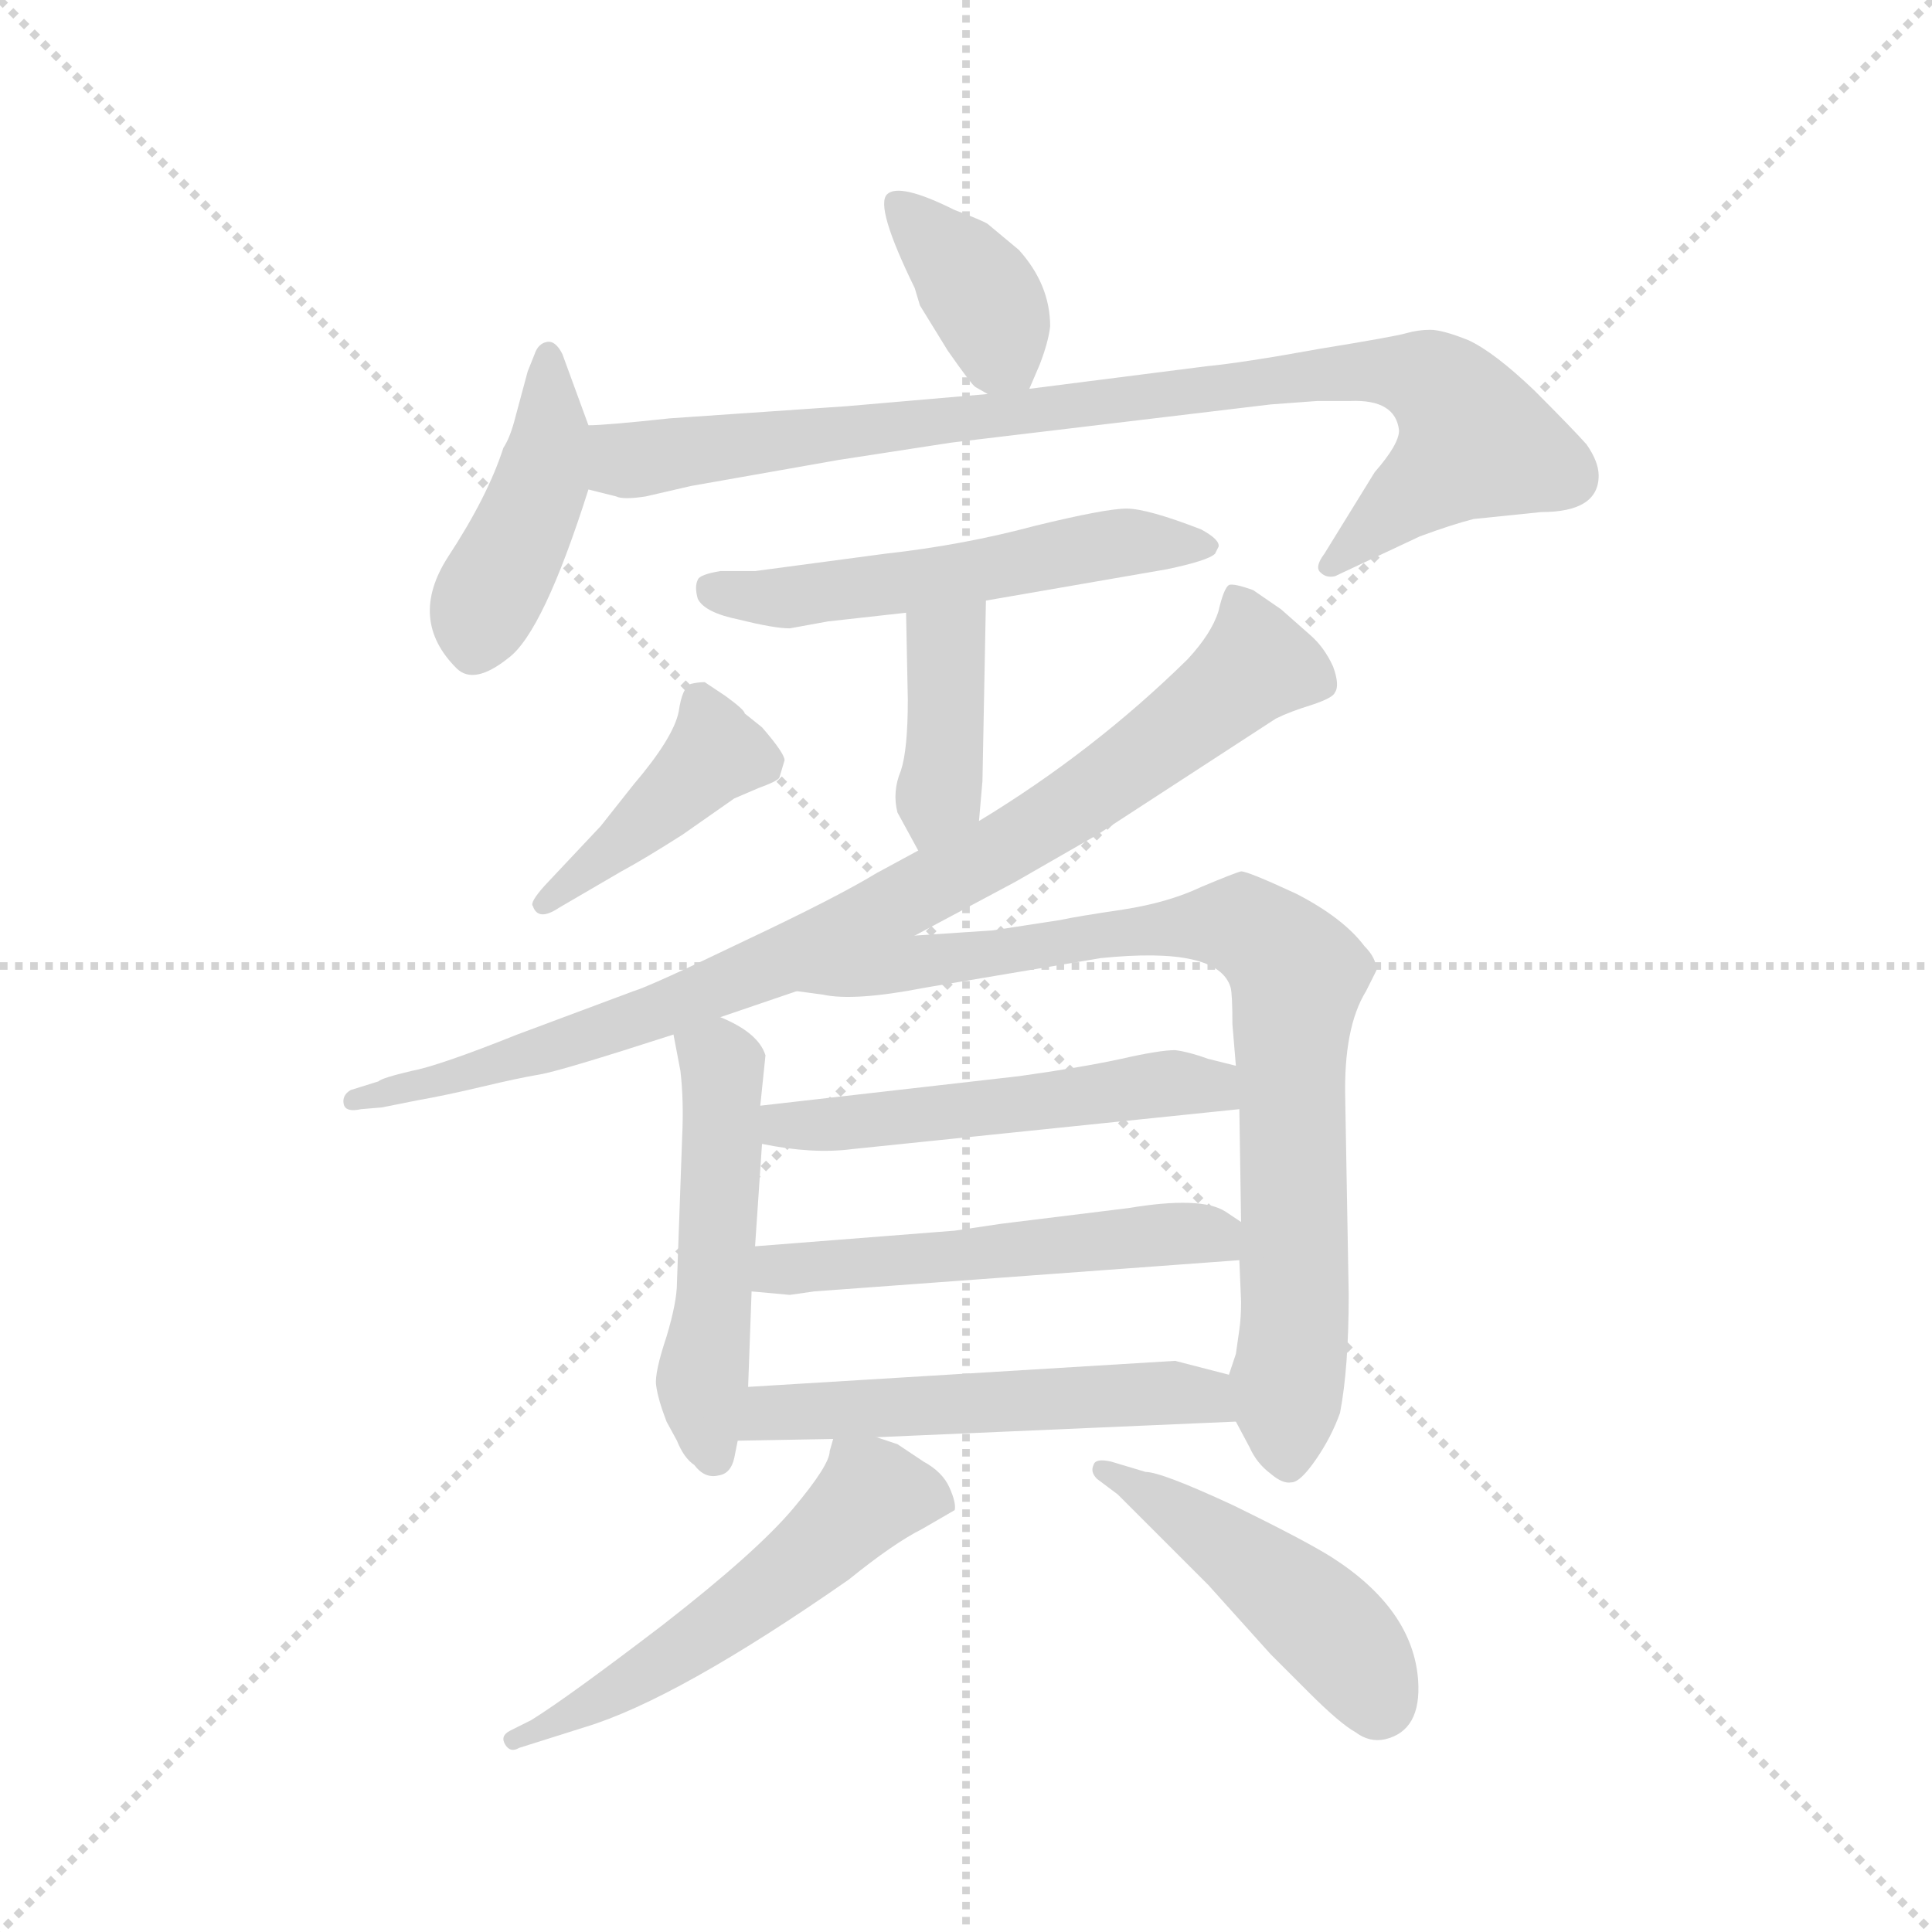 <svg version="1.1" viewBox="0 0 1024 1024" xmlns="http://www.w3.org/2000/svg">
  <g stroke="lightgray" stroke-dasharray="1,1" stroke-width="1" transform="scale(4, 4)">
    <line x1="0" y1="0" x2="256" y2="256"></line>
    <line x1="256" y1="0" x2="0" y2="256"></line>
    <line x1="128" y1="0" x2="128" y2="256"></line>
    <line x1="0" y1="128" x2="256" y2="128"></line>
  </g>
  <g transform="scale(0.92, -0.92) translate(60, -850)">
    <style type="text/css">
      
        @keyframes keyframes0 {
          from {
            stroke: blue;
            stroke-dashoffset: 375;
            stroke-width: 128;
          }
          55% {
            animation-timing-function: step-end;
            stroke: blue;
            stroke-dashoffset: 0;
            stroke-width: 128;
          }
          to {
            stroke: black;
            stroke-width: 1024;
          }
        }
        #make-me-a-hanzi-animation-0 {
          animation: keyframes0 0.555s both;
          animation-delay: 0s;
          animation-timing-function: linear;
        }
      
        @keyframes keyframes1 {
          from {
            stroke: blue;
            stroke-dashoffset: 426;
            stroke-width: 128;
          }
          58% {
            animation-timing-function: step-end;
            stroke: blue;
            stroke-dashoffset: 0;
            stroke-width: 128;
          }
          to {
            stroke: black;
            stroke-width: 1024;
          }
        }
        #make-me-a-hanzi-animation-1 {
          animation: keyframes1 0.597s both;
          animation-delay: 0.555s;
          animation-timing-function: linear;
        }
      
        @keyframes keyframes2 {
          from {
            stroke: blue;
            stroke-dashoffset: 897;
            stroke-width: 128;
          }
          74% {
            animation-timing-function: step-end;
            stroke: blue;
            stroke-dashoffset: 0;
            stroke-width: 128;
          }
          to {
            stroke: black;
            stroke-width: 1024;
          }
        }
        #make-me-a-hanzi-animation-2 {
          animation: keyframes2 0.98s both;
          animation-delay: 1.152s;
          animation-timing-function: linear;
        }
      
        @keyframes keyframes3 {
          from {
            stroke: blue;
            stroke-dashoffset: 541;
            stroke-width: 128;
          }
          64% {
            animation-timing-function: step-end;
            stroke: blue;
            stroke-dashoffset: 0;
            stroke-width: 128;
          }
          to {
            stroke: black;
            stroke-width: 1024;
          }
        }
        #make-me-a-hanzi-animation-3 {
          animation: keyframes3 0.69s both;
          animation-delay: 2.132s;
          animation-timing-function: linear;
        }
      
        @keyframes keyframes4 {
          from {
            stroke: blue;
            stroke-dashoffset: 391;
            stroke-width: 128;
          }
          56% {
            animation-timing-function: step-end;
            stroke: blue;
            stroke-dashoffset: 0;
            stroke-width: 128;
          }
          to {
            stroke: black;
            stroke-width: 1024;
          }
        }
        #make-me-a-hanzi-animation-4 {
          animation: keyframes4 0.568s both;
          animation-delay: 2.822s;
          animation-timing-function: linear;
        }
      
        @keyframes keyframes5 {
          from {
            stroke: blue;
            stroke-dashoffset: 415;
            stroke-width: 128;
          }
          57% {
            animation-timing-function: step-end;
            stroke: blue;
            stroke-dashoffset: 0;
            stroke-width: 128;
          }
          to {
            stroke: black;
            stroke-width: 1024;
          }
        }
        #make-me-a-hanzi-animation-5 {
          animation: keyframes5 0.588s both;
          animation-delay: 3.39s;
          animation-timing-function: linear;
        }
      
        @keyframes keyframes6 {
          from {
            stroke: blue;
            stroke-dashoffset: 879;
            stroke-width: 128;
          }
          74% {
            animation-timing-function: step-end;
            stroke: blue;
            stroke-dashoffset: 0;
            stroke-width: 128;
          }
          to {
            stroke: black;
            stroke-width: 1024;
          }
        }
        #make-me-a-hanzi-animation-6 {
          animation: keyframes6 0.965s both;
          animation-delay: 3.978s;
          animation-timing-function: linear;
        }
      
        @keyframes keyframes7 {
          from {
            stroke: blue;
            stroke-dashoffset: 504;
            stroke-width: 128;
          }
          62% {
            animation-timing-function: step-end;
            stroke: blue;
            stroke-dashoffset: 0;
            stroke-width: 128;
          }
          to {
            stroke: black;
            stroke-width: 1024;
          }
        }
        #make-me-a-hanzi-animation-7 {
          animation: keyframes7 0.66s both;
          animation-delay: 4.943s;
          animation-timing-function: linear;
        }
      
        @keyframes keyframes8 {
          from {
            stroke: blue;
            stroke-dashoffset: 833;
            stroke-width: 128;
          }
          73% {
            animation-timing-function: step-end;
            stroke: blue;
            stroke-dashoffset: 0;
            stroke-width: 128;
          }
          to {
            stroke: black;
            stroke-width: 1024;
          }
        }
        #make-me-a-hanzi-animation-8 {
          animation: keyframes8 0.928s both;
          animation-delay: 5.604s;
          animation-timing-function: linear;
        }
      
        @keyframes keyframes9 {
          from {
            stroke: blue;
            stroke-dashoffset: 523;
            stroke-width: 128;
          }
          63% {
            animation-timing-function: step-end;
            stroke: blue;
            stroke-dashoffset: 0;
            stroke-width: 128;
          }
          to {
            stroke: black;
            stroke-width: 1024;
          }
        }
        #make-me-a-hanzi-animation-9 {
          animation: keyframes9 0.676s both;
          animation-delay: 6.531s;
          animation-timing-function: linear;
        }
      
        @keyframes keyframes10 {
          from {
            stroke: blue;
            stroke-dashoffset: 530;
            stroke-width: 128;
          }
          63% {
            animation-timing-function: step-end;
            stroke: blue;
            stroke-dashoffset: 0;
            stroke-width: 128;
          }
          to {
            stroke: black;
            stroke-width: 1024;
          }
        }
        #make-me-a-hanzi-animation-10 {
          animation: keyframes10 0.681s both;
          animation-delay: 7.207s;
          animation-timing-function: linear;
        }
      
        @keyframes keyframes11 {
          from {
            stroke: blue;
            stroke-dashoffset: 534;
            stroke-width: 128;
          }
          63% {
            animation-timing-function: step-end;
            stroke: blue;
            stroke-dashoffset: 0;
            stroke-width: 128;
          }
          to {
            stroke: black;
            stroke-width: 1024;
          }
        }
        #make-me-a-hanzi-animation-11 {
          animation: keyframes11 0.685s both;
          animation-delay: 7.888s;
          animation-timing-function: linear;
        }
      
        @keyframes keyframes12 {
          from {
            stroke: blue;
            stroke-dashoffset: 546;
            stroke-width: 128;
          }
          64% {
            animation-timing-function: step-end;
            stroke: blue;
            stroke-dashoffset: 0;
            stroke-width: 128;
          }
          to {
            stroke: black;
            stroke-width: 1024;
          }
        }
        #make-me-a-hanzi-animation-12 {
          animation: keyframes12 0.694s both;
          animation-delay: 8.573s;
          animation-timing-function: linear;
        }
      
        @keyframes keyframes13 {
          from {
            stroke: blue;
            stroke-dashoffset: 467;
            stroke-width: 128;
          }
          60% {
            animation-timing-function: step-end;
            stroke: blue;
            stroke-dashoffset: 0;
            stroke-width: 128;
          }
          to {
            stroke: black;
            stroke-width: 1024;
          }
        }
        #make-me-a-hanzi-animation-13 {
          animation: keyframes13 0.63s both;
          animation-delay: 9.267s;
          animation-timing-function: linear;
        }
      
    </style>
    
      <path d="M 533 626 L 539 640 Q 544 653 545 662 Q 545 686 527 706 L 509 721 Q 506 723 490 729 Q 458 745 451 738 Q 444 731 467 684 L 470 674 L 486 648 Q 500 628 502 627 L 509 623 C 527 613 527 613 533 626 Z" fill="lightgray"></path>
    
      <path d="M 279 605 L 264 646 Q 260 654 255 653 Q 250 652 248 646 L 244 636 L 237 610 Q 234 598 230 592 Q 221 564 198 529 Q 175 493 203 465 Q 213 455 233 471 Q 253 486 279 568 C 285 588 285 588 279 605 Z" fill="lightgray"></path>
    
      <path d="M 746 602 Q 746 594 732 578 L 703 531 Q 697 523 701 520 Q 704 517 709 518 L 758 541 Q 777 548 789 551 L 828 555 Q 861 555 861 576 Q 861 584 854 594 Q 846 603 824 625 Q 801 647 786 654 Q 771 660 764 660 Q 757 660 750 658 Q 743 656 700 649 Q 656 641 635 639 L 533 626 L 509 623 L 428 616 L 326 609 Q 289 605 279 605 C 249 603 250 575 279 568 L 295 564 Q 299 562 312 564 L 338 570 L 423 585 L 488 595 L 672 617 L 699 619 L 718 619 Q 744 620 746 602 Z" fill="lightgray"></path>
    
      <path d="M 508 504 L 612 522 Q 636 527 640 531 L 642 535 Q 643 539 632 545 Q 601 557 589 557 Q 577 557 536 547 Q 495 536 450 531 L 375 521 L 355 521 Q 343 519 342 516 Q 340 512 342 505 Q 346 497 366 493 Q 386 488 395 488 L 417 492 L 462 497 L 508 504 Z" fill="lightgray"></path>
    
      <path d="M 504 377 L 506 400 L 508 504 C 509 534 461 527 462 497 L 463 447 Q 463 418 459 406 Q 454 394 457 382 L 469 360 C 483 334 501 347 504 377 Z" fill="lightgray"></path>
    
      <path d="M 262 327 L 298 348 Q 311 355 333 369 L 363 390 L 377 396 Q 388 400 389 402 L 392 412 Q 392 416 379 431 L 369 439 Q 369 441 358 449 L 346 457 Q 342 457 338 456 Q 333 454 331 440 Q 328 425 305 398 L 286 374 L 254 340 Q 245 330 247 328 Q 250 319 262 327 Z" fill="lightgray"></path>
    
      <path d="M 467 311 L 525 342 L 572 369 L 675 436 Q 683 440 696 444 Q 708 448 709 451 Q 712 455 708 466 Q 703 477 695 484 L 678 499 L 662 510 Q 651 514 648 513 Q 645 511 642 498 Q 638 485 624 470 Q 570 417 504 377 L 469 360 L 445 347 Q 422 333 369 308 Q 315 282 305 279 L 238 254 Q 193 236 177 233 Q 160 229 158 227 L 142 222 Q 137 219 138 214 Q 139 209 148 211 L 160 212 L 180 216 Q 197 219 218 224 Q 239 229 251 231 Q 263 233 328 254 L 355 264 L 399 279 L 467 311 Z" fill="lightgray"></path>
    
      <path d="M 328 254 L 332 233 Q 334 216 333 195 L 330 111 Q 330 100 324 80 Q 317 59 318 52 Q 319 44 324 31 L 330 20 Q 334 10 340 6 Q 346 -2 354 0 Q 361 1 363 10 L 365 20 L 371 51 L 373 106 L 375 132 L 379 191 L 378 213 L 381 242 Q 377 255 355 264 C 328 277 323 279 328 254 Z" fill="lightgray"></path>
    
      <path d="M 512 314 L 467 311 C 437 309 369 283 399 279 L 414 277 Q 432 273 473 281 L 574 298 Q 642 305 649 281 Q 650 277 650 260 L 652 236 L 654 211 L 655 146 L 654 124 L 655 100 Q 655 91 654 84 L 652 70 L 648 58 C 644 45 644 45 652 31 L 660 16 Q 664 7 672 1 Q 679 -5 684 -4 Q 689 -4 698 9 Q 707 22 712 36 Q 717 62 717 104 L 715 217 Q 714 258 727 279 L 733 291 Q 733 298 726 305 Q 714 321 687 335 Q 659 348 655 348 Q 651 347 632 339 Q 613 330 587 326 Q 560 322 551 320 L 512 314 Z" fill="lightgray"></path>
    
      <path d="M 652 236 L 636 240 Q 625 244 617 245 Q 608 245 586 240 Q 563 235 527 230 L 378 213 C 348 210 350 196 379 191 Q 408 185 431 188 L 654 211 C 684 214 681 229 652 236 Z" fill="lightgray"></path>
    
      <path d="M 373 106 L 395 104 L 409 106 L 654 124 C 684 126 680 129 655 146 L 646 152 Q 632 161 590 154 L 517 145 L 490 141 L 375 132 C 345 130 343 109 373 106 Z" fill="lightgray"></path>
    
      <path d="M 365 20 L 420 21 L 445 22 L 652 31 C 682 32 677 51 648 58 L 617 66 L 371 51 C 341 49 335 19 365 20 Z" fill="lightgray"></path>
    
      <path d="M 420 21 L 418 14 Q 418 6 397 -19 Q 376 -44 322 -86 Q 267 -128 246 -141 L 234 -147 Q 228 -150 231 -155 Q 234 -160 239 -157 L 277 -145 Q 330 -129 429 -60 Q 455 -39 471 -31 L 490 -20 Q 491 -16 487 -7 Q 483 2 472 8 L 457 18 L 445 22 C 422 30 422 30 420 21 Z" fill="lightgray"></path>
    
      <path d="M 572 -2 L 584 -11 L 636 -63 L 672 -103 L 694 -125 Q 712 -143 721 -148 Q 729 -154 738 -152 Q 759 -147 757 -118 Q 754 -77 707 -47 Q 691 -37 650 -17 Q 609 2 600 2 L 580 8 Q 571 10 570 6 Q 568 2 572 -2 Z" fill="lightgray"></path>
    
    
      <clipPath id="make-me-a-hanzi-clip-0">
        <path d="M 533 626 L 539 640 Q 544 653 545 662 Q 545 686 527 706 L 509 721 Q 506 723 490 729 Q 458 745 451 738 Q 444 731 467 684 L 470 674 L 486 648 Q 500 628 502 627 L 509 623 C 527 613 527 613 533 626 Z"></path>
      </clipPath>
      <path clip-path="url(#make-me-a-hanzi-clip-0)" d="M 456 733 L 506 680 L 525 638" fill="none" id="make-me-a-hanzi-animation-0" stroke-dasharray="247 494" stroke-linecap="round"></path>
    
      <clipPath id="make-me-a-hanzi-clip-1">
        <path d="M 279 605 L 264 646 Q 260 654 255 653 Q 250 652 248 646 L 244 636 L 237 610 Q 234 598 230 592 Q 221 564 198 529 Q 175 493 203 465 Q 213 455 233 471 Q 253 486 279 568 C 285 588 285 588 279 605 Z"></path>
      </clipPath>
      <path clip-path="url(#make-me-a-hanzi-clip-1)" d="M 256 645 L 258 605 L 252 574 L 215 483" fill="none" id="make-me-a-hanzi-animation-1" stroke-dasharray="298 596" stroke-linecap="round"></path>
    
      <clipPath id="make-me-a-hanzi-clip-2">
        <path d="M 746 602 Q 746 594 732 578 L 703 531 Q 697 523 701 520 Q 704 517 709 518 L 758 541 Q 777 548 789 551 L 828 555 Q 861 555 861 576 Q 861 584 854 594 Q 846 603 824 625 Q 801 647 786 654 Q 771 660 764 660 Q 757 660 750 658 Q 743 656 700 649 Q 656 641 635 639 L 533 626 L 509 623 L 428 616 L 326 609 Q 289 605 279 605 C 249 603 250 575 279 568 L 295 564 Q 299 562 312 564 L 338 570 L 423 585 L 488 595 L 672 617 L 699 619 L 718 619 Q 744 620 746 602 Z"></path>
      </clipPath>
      <path clip-path="url(#make-me-a-hanzi-clip-2)" d="M 284 599 L 305 585 L 713 636 L 764 631 L 790 596 L 706 525" fill="none" id="make-me-a-hanzi-animation-2" stroke-dasharray="769 1538" stroke-linecap="round"></path>
    
      <clipPath id="make-me-a-hanzi-clip-3">
        <path d="M 508 504 L 612 522 Q 636 527 640 531 L 642 535 Q 643 539 632 545 Q 601 557 589 557 Q 577 557 536 547 Q 495 536 450 531 L 375 521 L 355 521 Q 343 519 342 516 Q 340 512 342 505 Q 346 497 366 493 Q 386 488 395 488 L 417 492 L 462 497 L 508 504 Z"></path>
      </clipPath>
      <path clip-path="url(#make-me-a-hanzi-clip-3)" d="M 352 511 L 391 505 L 498 519 L 579 537 L 634 537" fill="none" id="make-me-a-hanzi-animation-3" stroke-dasharray="413 826" stroke-linecap="round"></path>
    
      <clipPath id="make-me-a-hanzi-clip-4">
        <path d="M 504 377 L 506 400 L 508 504 C 509 534 461 527 462 497 L 463 447 Q 463 418 459 406 Q 454 394 457 382 L 469 360 C 483 334 501 347 504 377 Z"></path>
      </clipPath>
      <path clip-path="url(#make-me-a-hanzi-clip-4)" d="M 501 497 L 485 478 L 483 406 L 472 369" fill="none" id="make-me-a-hanzi-animation-4" stroke-dasharray="263 526" stroke-linecap="round"></path>
    
      <clipPath id="make-me-a-hanzi-clip-5">
        <path d="M 262 327 L 298 348 Q 311 355 333 369 L 363 390 L 377 396 Q 388 400 389 402 L 392 412 Q 392 416 379 431 L 369 439 Q 369 441 358 449 L 346 457 Q 342 457 338 456 Q 333 454 331 440 Q 328 425 305 398 L 286 374 L 254 340 Q 245 330 247 328 Q 250 319 262 327 Z"></path>
      </clipPath>
      <path clip-path="url(#make-me-a-hanzi-clip-5)" d="M 343 447 L 350 429 L 344 407 L 255 332" fill="none" id="make-me-a-hanzi-animation-5" stroke-dasharray="287 574" stroke-linecap="round"></path>
    
      <clipPath id="make-me-a-hanzi-clip-6">
        <path d="M 467 311 L 525 342 L 572 369 L 675 436 Q 683 440 696 444 Q 708 448 709 451 Q 712 455 708 466 Q 703 477 695 484 L 678 499 L 662 510 Q 651 514 648 513 Q 645 511 642 498 Q 638 485 624 470 Q 570 417 504 377 L 469 360 L 445 347 Q 422 333 369 308 Q 315 282 305 279 L 238 254 Q 193 236 177 233 Q 160 229 158 227 L 142 222 Q 137 219 138 214 Q 139 209 148 211 L 160 212 L 180 216 Q 197 219 218 224 Q 239 229 251 231 Q 263 233 328 254 L 355 264 L 399 279 L 467 311 Z"></path>
      </clipPath>
      <path clip-path="url(#make-me-a-hanzi-clip-6)" d="M 654 506 L 663 467 L 592 409 L 521 363 L 398 299 L 314 264 L 144 216" fill="none" id="make-me-a-hanzi-animation-6" stroke-dasharray="751 1502" stroke-linecap="round"></path>
    
      <clipPath id="make-me-a-hanzi-clip-7">
        <path d="M 328 254 L 332 233 Q 334 216 333 195 L 330 111 Q 330 100 324 80 Q 317 59 318 52 Q 319 44 324 31 L 330 20 Q 334 10 340 6 Q 346 -2 354 0 Q 361 1 363 10 L 365 20 L 371 51 L 373 106 L 375 132 L 379 191 L 378 213 L 381 242 Q 377 255 355 264 C 328 277 323 279 328 254 Z"></path>
      </clipPath>
      <path clip-path="url(#make-me-a-hanzi-clip-7)" d="M 337 250 L 356 236 L 355 156 L 345 64 L 351 12" fill="none" id="make-me-a-hanzi-animation-7" stroke-dasharray="376 752" stroke-linecap="round"></path>
    
      <clipPath id="make-me-a-hanzi-clip-8">
        <path d="M 512 314 L 467 311 C 437 309 369 283 399 279 L 414 277 Q 432 273 473 281 L 574 298 Q 642 305 649 281 Q 650 277 650 260 L 652 236 L 654 211 L 655 146 L 654 124 L 655 100 Q 655 91 654 84 L 652 70 L 648 58 C 644 45 644 45 652 31 L 660 16 Q 664 7 672 1 Q 679 -5 684 -4 Q 689 -4 698 9 Q 707 22 712 36 Q 717 62 717 104 L 715 217 Q 714 258 727 279 L 733 291 Q 733 298 726 305 Q 714 321 687 335 Q 659 348 655 348 Q 651 347 632 339 Q 613 330 587 326 Q 560 322 551 320 L 512 314 Z"></path>
      </clipPath>
      <path clip-path="url(#make-me-a-hanzi-clip-8)" d="M 407 280 L 466 295 L 598 315 L 650 318 L 677 302 L 688 288 L 682 7" fill="none" id="make-me-a-hanzi-animation-8" stroke-dasharray="705 1410" stroke-linecap="round"></path>
    
      <clipPath id="make-me-a-hanzi-clip-9">
        <path d="M 652 236 L 636 240 Q 625 244 617 245 Q 608 245 586 240 Q 563 235 527 230 L 378 213 C 348 210 350 196 379 191 Q 408 185 431 188 L 654 211 C 684 214 681 229 652 236 Z"></path>
      </clipPath>
      <path clip-path="url(#make-me-a-hanzi-clip-9)" d="M 386 208 L 392 202 L 437 203 L 613 226 L 636 225 L 646 217" fill="none" id="make-me-a-hanzi-animation-9" stroke-dasharray="395 790" stroke-linecap="round"></path>
    
      <clipPath id="make-me-a-hanzi-clip-10">
        <path d="M 373 106 L 395 104 L 409 106 L 654 124 C 684 126 680 129 655 146 L 646 152 Q 632 161 590 154 L 517 145 L 490 141 L 375 132 C 345 130 343 109 373 106 Z"></path>
      </clipPath>
      <path clip-path="url(#make-me-a-hanzi-clip-10)" d="M 379 112 L 388 119 L 618 140 L 640 138 L 646 130" fill="none" id="make-me-a-hanzi-animation-10" stroke-dasharray="402 804" stroke-linecap="round"></path>
    
      <clipPath id="make-me-a-hanzi-clip-11">
        <path d="M 365 20 L 420 21 L 445 22 L 652 31 C 682 32 677 51 648 58 L 617 66 L 371 51 C 341 49 335 19 365 20 Z"></path>
      </clipPath>
      <path clip-path="url(#make-me-a-hanzi-clip-11)" d="M 372 27 L 395 37 L 610 48 L 635 46 L 644 37" fill="none" id="make-me-a-hanzi-animation-11" stroke-dasharray="406 812" stroke-linecap="round"></path>
    
      <clipPath id="make-me-a-hanzi-clip-12">
        <path d="M 420 21 L 418 14 Q 418 6 397 -19 Q 376 -44 322 -86 Q 267 -128 246 -141 L 234 -147 Q 228 -150 231 -155 Q 234 -160 239 -157 L 277 -145 Q 330 -129 429 -60 Q 455 -39 471 -31 L 490 -20 Q 491 -16 487 -7 Q 483 2 472 8 L 457 18 L 445 22 C 422 30 422 30 420 21 Z"></path>
      </clipPath>
      <path clip-path="url(#make-me-a-hanzi-clip-12)" d="M 481 -15 L 443 -11 L 347 -92 L 236 -152" fill="none" id="make-me-a-hanzi-animation-12" stroke-dasharray="418 836" stroke-linecap="round"></path>
    
      <clipPath id="make-me-a-hanzi-clip-13">
        <path d="M 572 -2 L 584 -11 L 636 -63 L 672 -103 L 694 -125 Q 712 -143 721 -148 Q 729 -154 738 -152 Q 759 -147 757 -118 Q 754 -77 707 -47 Q 691 -37 650 -17 Q 609 2 600 2 L 580 8 Q 571 10 570 6 Q 568 2 572 -2 Z"></path>
      </clipPath>
      <path clip-path="url(#make-me-a-hanzi-clip-13)" d="M 576 3 L 618 -20 L 705 -87 L 734 -132" fill="none" id="make-me-a-hanzi-animation-13" stroke-dasharray="339 678" stroke-linecap="round"></path>
    
  </g>
</svg>